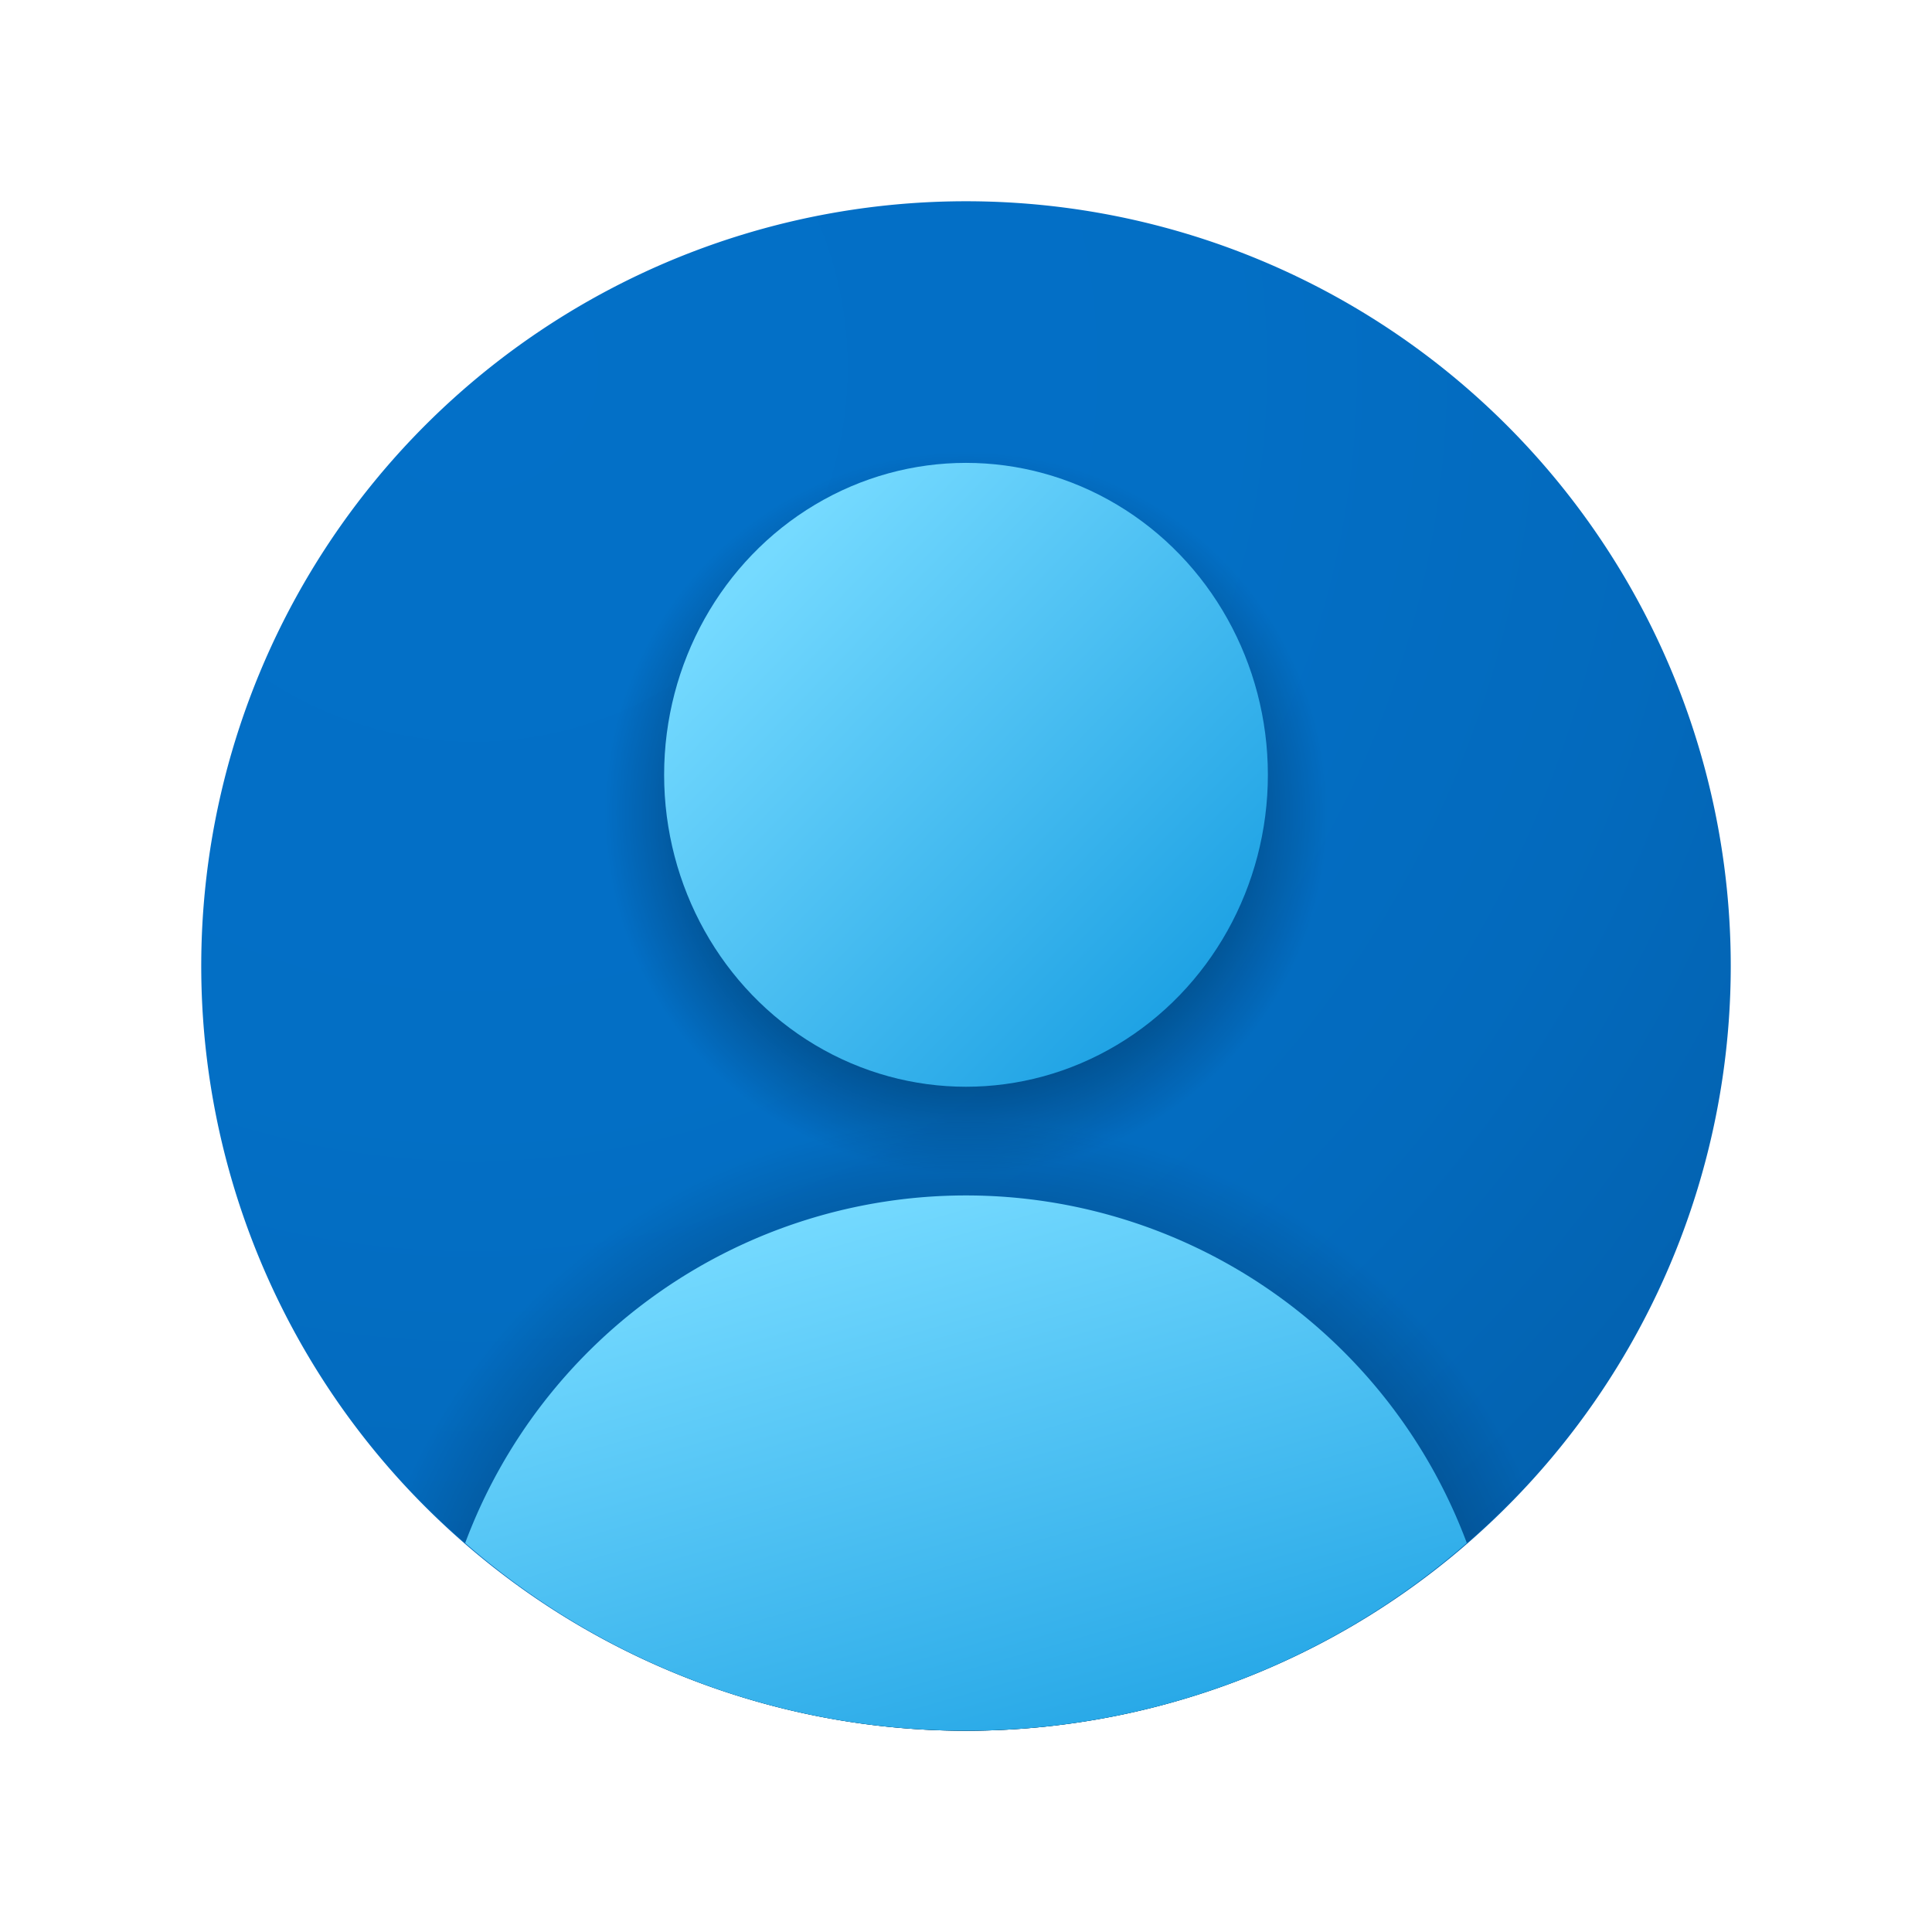 <svg xmlns="http://www.w3.org/2000/svg" xmlns:xlink="http://www.w3.org/1999/xlink" width="96" height="96" viewBox="0 0 96 96">
  <defs>
    <radialGradient id="radial-gradient" cx="0.179" cy="0.11" r="1.008" gradientUnits="objectBoundingBox">
      <stop offset="0" stop-color="#0370c8"/>
      <stop offset="0.484" stop-color="#036fc5"/>
      <stop offset="0.775" stop-color="#036abd"/>
      <stop offset="1" stop-color="#0362b0"/>
    </radialGradient>
    <radialGradient id="radial-gradient-2" cx="0.5" cy="1.007" r="1.009" gradientTransform="translate(0.227) scale(0.546 1)" gradientUnits="objectBoundingBox">
      <stop offset="0"/>
      <stop offset="1" stop-opacity="0"/>
    </radialGradient>
    <radialGradient id="radial-gradient-3" cx="0.5" cy="0.5" r="0.5" gradientTransform="matrix(1, 0, 0, 1, 0, 0)" xlink:href="#radial-gradient-2"/>
    <linearGradient id="linear-gradient" x1="0.161" y1="0.161" x2="0.858" y2="0.858" gradientUnits="objectBoundingBox">
      <stop offset="0" stop-color="#75daff"/>
      <stop offset="1" stop-color="#1ea2e4"/>
    </linearGradient>
    <linearGradient id="linear-gradient-2" x1="0.233" y1="0.086" x2="0.763" y2="1.078" xlink:href="#linear-gradient"/>
    <clipPath id="clip-Profile">
      <rect width="96" height="96"/>
    </clipPath>
  </defs>
  <g id="Profile" clip-path="url(#clip-Profile)">
    <rect width="96" height="96" fill="rgba(255,255,255,0)"/>
    <g id="icons8-male-user-240" transform="translate(6 6)">
      <path id="Path_1434" data-name="Path 1434" d="M80,42A38,38,0,1,1,42,4,38,38,0,0,1,80,42Z" fill="url(#radial-gradient)"/>
      <path id="Path_1435" data-name="Path 1435" d="M37.186,58.4A37.858,37.858,0,0,0,65.023,46.206a30.384,30.384,0,0,0-55.674,0A37.858,37.858,0,0,0,37.186,58.4Z" transform="translate(4.814 21.6)" fill="url(#radial-gradient-2)"/>
      <circle id="Ellipse_371" data-name="Ellipse 371" cx="18.05" cy="18.05" r="18.05" transform="translate(23.95 16.35)" fill="url(#radial-gradient-3)"/>
      <ellipse id="Ellipse_372" data-name="Ellipse 372" cx="15" cy="15.5" rx="15" ry="15.5" transform="translate(27 17)" fill="url(#linear-gradient)"/>
      <path id="Path_1436" data-name="Path 1436" d="M35.788,56.6a37.814,37.814,0,0,0,24.886-9.327,26.564,26.564,0,0,0-49.772,0A37.814,37.814,0,0,0,35.788,56.6Z" transform="translate(6.212 23.4)" fill="url(#linear-gradient-2)"/>
    </g>
  </g>
</svg>
